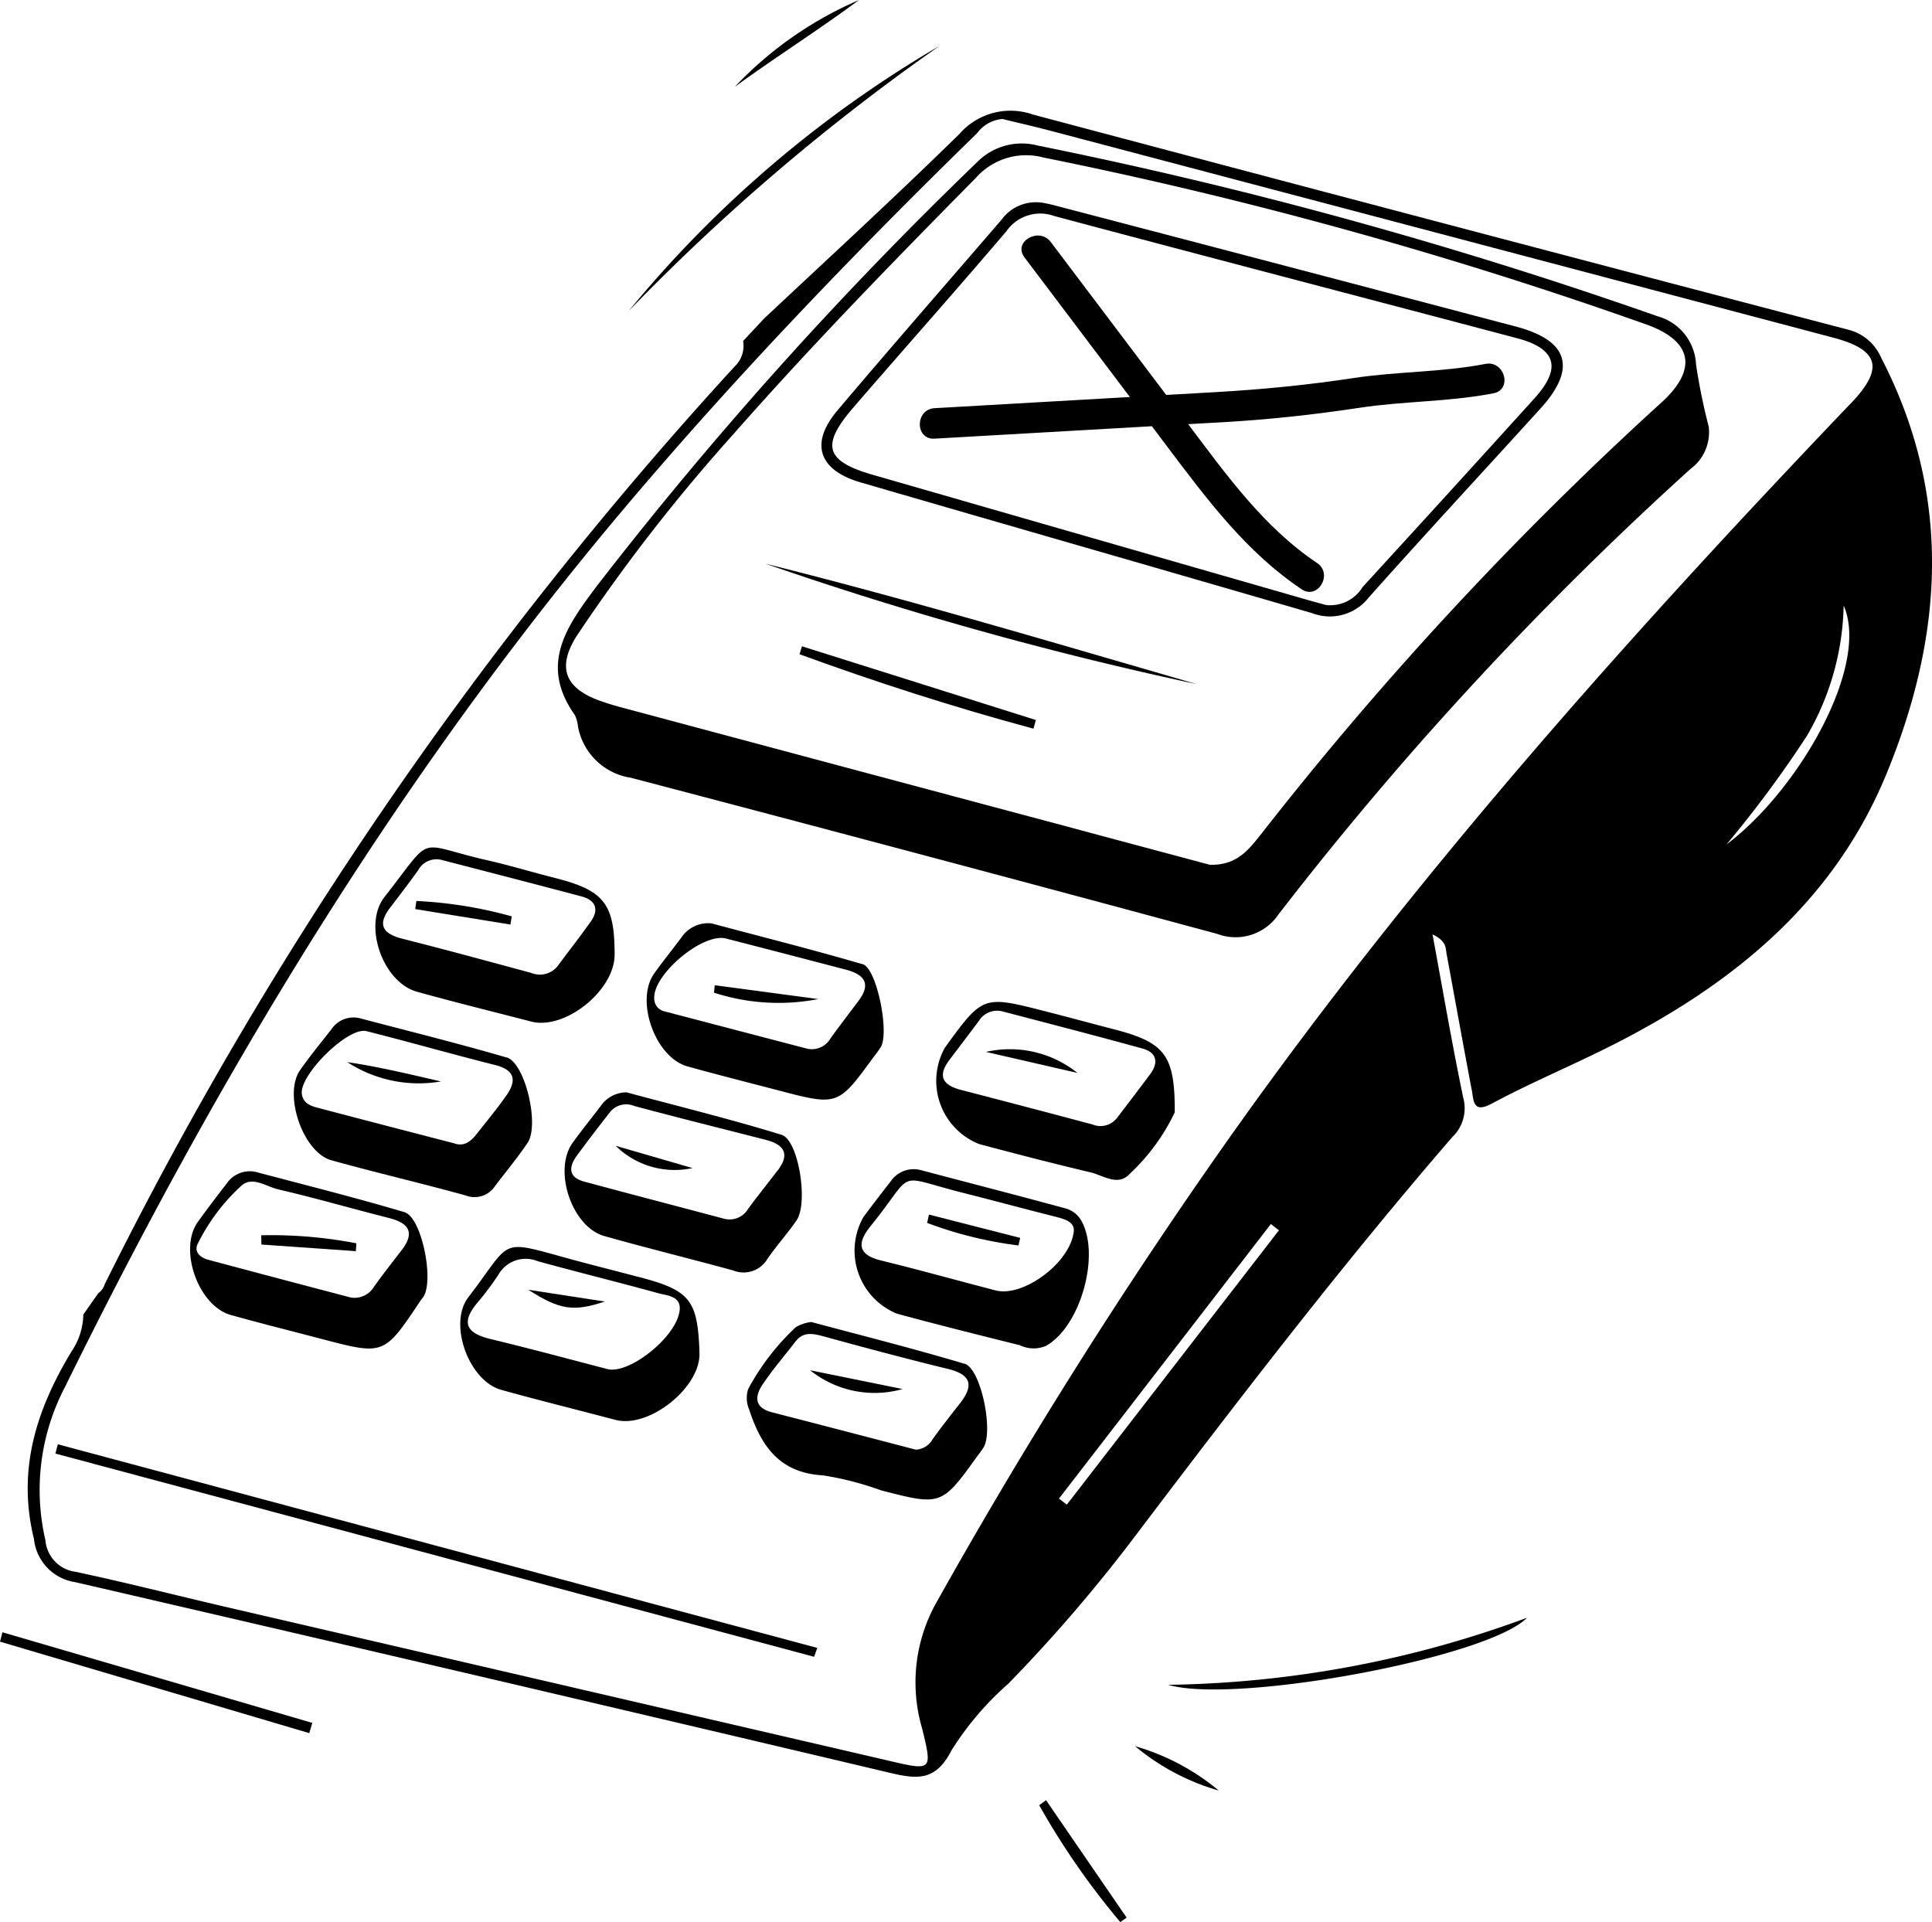 <svg id="Groupe_305" data-name="Groupe 305" xmlns="http://www.w3.org/2000/svg" xmlns:xlink="http://www.w3.org/1999/xlink" width="102.839" height="102.308" viewBox="0 0 102.839 102.308">
  <defs>
    <clipPath id="clip-path">
      <rect id="Rectangle_356" data-name="Rectangle 356" width="102.839" height="102.308"/>
    </clipPath>
  </defs>
  <g id="Groupe_304" data-name="Groupe 304" clip-path="url(#clip-path)">
    <path id="Tracé_161" data-name="Tracé 161" d="M100.927,22.232a2.584,2.584,0,0,0-1.758-1.486q-21.7-5.684-43.392-11.451a3.6,3.6,0,0,0-3.9,1.025c-3.406,3.341-6.923,6.566-10.4,9.829l-1.123,1.2a1.513,1.513,0,0,1-.454,1.362A211.325,211.325,0,0,0,6.377,71.548a.985.985,0,0,1-.351.493L5.234,73.17a3.6,3.6,0,0,1-.616,1.946c-1.861,3.069-2.925,6.287-2.011,10a2.592,2.592,0,0,0,2.206,2.3Q26.525,92.44,48.205,97.572c1.46.344,2.414.409,3.238-1.2a16.149,16.149,0,0,1,3.03-3.555,82.7,82.7,0,0,0,6.741-7.844c5.462-7.215,10.971-14.4,16.895-21.255a2.115,2.115,0,0,0,.577-2.089c-.59-2.829-1.077-5.677-1.635-8.694.746.357.694.714.746,1.019.448,2.433.889,4.873,1.35,7.306.1.551.065,1.22,1.071.675,2.031-1.09,4.172-1.985,6.242-3.023,6.475-3.251,11.919-7.617,14.754-14.52,3.043-7.39,3.517-14.812-.285-22.157M57.587,83.291c-.136-.11-.279-.214-.421-.324q5.644-7.309,11.282-14.618c.143.117.285.227.428.337q-5.645,7.3-11.289,14.6M92.7,48.146a59.893,59.893,0,0,0,4.289-5.794,14.307,14.307,0,0,0,1.946-6.923c1.408,3.205-2.4,9.842-6.235,12.717m6.6-23.461C87.043,37.518,75.267,50.754,65.119,65.358q-7.844,11.28-14.553,23.279a8.685,8.685,0,0,0-.681,6.572c.551,2.258.532,2.251-1.817,1.7L12.683,88.7c-2.622-.61-5.23-1.278-7.857-1.836a1.846,1.846,0,0,1-1.61-1.687,11.8,11.8,0,0,1,1.025-8.117c8.181-16.635,17.681-32.421,29.651-46.643,5.943-7.053,12.327-13.7,18.926-20.139a1.871,1.871,0,0,1,1.337-.746c.869.214,1.706.4,2.543.623q20.826,5.5,41.659,11.01c2.485.655,2.751,1.635.947,3.523" transform="translate(-0.799 -3.199)"/>
    <path id="Tracé_162" data-name="Tracé 162" d="M68.136,3.755A113.211,113.211,0,0,0,51.581,17.871,61.647,61.647,0,0,1,68.136,3.755" transform="translate(-18.115 -1.319)"/>
    <path id="Tracé_163" data-name="Tracé 163" d="M95.836,136.289a57.2,57.2,0,0,0,19.105-3.57c-2.079,2.127-15.517,4.62-19.105,3.57" transform="translate(-33.657 -46.61)"/>
    <path id="Tracé_164" data-name="Tracé 164" d="M.13,133.911l16.493,4.823c-.055.182-.108.363-.161.545L0,134.41c.044-.166.088-.333.131-.5" transform="translate(0 -47.028)"/>
    <path id="Tracé_165" data-name="Tracé 165" d="M85.621,147.684l4.291,6.253-.337.237a40.366,40.366,0,0,1-4.317-6.221l.363-.268" transform="translate(-29.942 -51.865)"/>
    <path id="Tracé_166" data-name="Tracé 166" d="M66.9,0c-2.16,1.6-4.433,3.038-6.608,4.616A19.892,19.892,0,0,1,66.9,0" transform="translate(-21.174)"/>
    <path id="Tracé_167" data-name="Tracé 167" d="M93.123,143.256a12.176,12.176,0,0,1,4.452,2.361,12.2,12.2,0,0,1-4.452-2.361" transform="translate(-32.704 -50.31)"/>
    <path id="Tracé_168" data-name="Tracé 168" d="M107.03,26.855a32.021,32.021,0,0,1-.675-3.3,2.794,2.794,0,0,0-2.063-2.582,246.575,246.575,0,0,0-32.978-9.083,3.343,3.343,0,0,0-3.244.9A208.02,208.02,0,0,0,47.884,35.283c-1.6,2.135-3.147,4.191-1.213,6.916a1.853,1.853,0,0,1,.169.616,3.379,3.379,0,0,0,2.809,2.725q15.62,4.1,31.213,8.311a2.758,2.758,0,0,0,3.258-1.025,181.626,181.626,0,0,1,21.936-23.72,2.427,2.427,0,0,0,.973-2.251m-2.563-1.246A185.283,185.283,0,0,0,83.276,48.448c-.675.837-1.29,1.765-2.8,1.726C78,49.512,75.3,48.792,72.6,48.065q-11.776-3.143-23.539-6.293c-.363-.1-.72-.208-1.077-.337-1.869-.681-2.277-1.8-1.174-3.5a94.782,94.782,0,0,1,8.324-10.705c4.126-4.691,8.493-9.168,12.879-13.612a3.57,3.57,0,0,1,3.607-1.09,234.483,234.483,0,0,1,32.005,8.856c2.55.882,2.861,2.414.838,4.23" transform="translate(-16.075 -4.143)"/>
    <path id="Tracé_169" data-name="Tracé 169" d="M64.554,77.929c-2.738-.8-5.5-1.492-8.045-2.174a1.712,1.712,0,0,0-1.59.727c-.48.649-.993,1.278-1.46,1.933-1.032,1.44.045,4.47,1.765,4.95,1.609.448,3.225.856,4.84,1.278,3.173.83,3.173.83,5.087-1.8a4.868,4.868,0,0,0,.376-.526c.448-.8-.227-4.172-.973-4.392M64.3,79.921c-.487.642-.973,1.285-1.447,1.933a1.15,1.15,0,0,1-1.226.577q-3.805-.993-7.611-1.992a.691.691,0,0,1-.558-.688c-.078-1.272,2.582-3.51,3.815-3.192,2.128.545,4.25,1.1,6.371,1.654,1.025.266,1.382.772.655,1.706" transform="translate(-18.633 -26.604)"/>
    <path id="Tracé_170" data-name="Tracé 170" d="M72.852,110.681c-2.667-.8-5.372-1.479-8.156-2.225a2.138,2.138,0,0,0-.817.272,12.784,12.784,0,0,0-2.537,3.289,1.536,1.536,0,0,0,.045,1.084c.623,1.92,1.6,3.387,3.919,3.517a16.482,16.482,0,0,1,3.108.8c3.218.83,3.218.824,5.171-1.888a4.385,4.385,0,0,0,.285-.4c.532-.889-.143-4.2-1.019-4.457m-.227,2.1c-.5.636-.993,1.265-1.466,1.92a1.084,1.084,0,0,1-.9.558c-2.783-.727-5.223-1.362-7.662-1.992-.928-.24-.915-.83-.5-1.46.532-.8,1.168-1.531,1.758-2.3.4-.519.889-.441,1.447-.292,2.225.61,4.451,1.207,6.689,1.752,1.22.3,1.363.869.636,1.81" transform="translate(-21.514 -38.089)"/>
    <path id="Tracé_171" data-name="Tracé 171" d="M35.429,85.608c-2.628-.766-5.281-1.421-7.85-2.1a1.422,1.422,0,0,0-1.473.6c-.564.72-1.143,1.427-1.667,2.174-.9,1.285.143,4.366,1.66,4.795,2.375.662,4.782,1.22,7.157,1.875a1.3,1.3,0,0,0,1.55-.487c.584-.772,1.207-1.518,1.745-2.316.643-.96-.136-4.263-1.122-4.548m-.006,2.024c-.494.707-1.039,1.363-1.571,2.037-.311.4-.675.714-1.22.513-2.452-.636-4.885-1.265-7.318-1.908-.376-.1-.707-.26-.779-.7-.169-1.006,2.466-3.614,3.439-3.361,2.283.577,4.554,1.226,6.838,1.8,1.064.266,1.168.824.611,1.622" transform="translate(-8.466 -29.32)"/>
    <path id="Tracé_172" data-name="Tracé 172" d="M57.868,91.874c-2.726-.837-5.5-1.518-8.247-2.258a1.673,1.673,0,0,0-1.395.753c-.493.642-1,1.272-1.473,1.927-1.058,1.46-.051,4.483,1.687,4.97,2.277.642,4.575,1.207,6.858,1.83a1.475,1.475,0,0,0,1.817-.61c.487-.714,1.077-1.356,1.556-2.063.629-.915.11-4.263-.8-4.548m-.208,1.895c-.526.688-1.065,1.356-1.577,2.05a1.14,1.14,0,0,1-1.259.526c-2.491-.662-4.989-1.311-7.481-1.985-.824-.227-.811-.772-.383-1.362.572-.779,1.161-1.544,1.758-2.31a1.1,1.1,0,0,1,1.3-.35c2.336.629,4.684,1.207,7.027,1.81.967.253,1.278.759.617,1.622" transform="translate(-16.268 -31.472)"/>
    <path id="Tracé_173" data-name="Tracé 173" d="M47.251,103.9c-1.194-.318-2.395-.616-3.589-.941-3.938-1.077-3.082-1.084-5.469,2.018-1.084,1.4.013,4.444,1.746,4.931,2.024.564,4.061,1.064,6.085,1.6,1.784.467,4.529-1.719,4.471-3.562-.091-2.829-.494-3.335-3.244-4.049M45.584,108.8c-2.076-.539-4.147-1.1-6.229-1.6-1.219-.3-1.582-.824-.72-1.882a15.634,15.634,0,0,0,1.161-1.544,1.666,1.666,0,0,1,2.083-.714c2.122.584,4.256,1.109,6.378,1.693.479.136,1.116.143,1.187.727.091,1.4-2.634,3.64-3.86,3.322" transform="translate(-13.262 -35.93)"/>
    <path id="Tracé_174" data-name="Tracé 174" d="M40.334,71.141c-1.194-.3-2.375-.662-3.575-.934-3.906-.889-2.79-1.466-5.476,1.953-1.161,1.479-.11,4.535,1.739,5.048,2.011.558,4.042,1.058,6.066,1.583,1.8.467,4.438-1.648,4.444-3.555,0-2.725-.551-3.426-3.2-4.094m1.927,2.329c-.558.792-1.155,1.551-1.732,2.329a1.208,1.208,0,0,1-1.44.4c-2.284-.616-4.561-1.239-6.851-1.817-1.109-.279-1.33-.792-.623-1.693.493-.642.98-1.285,1.453-1.94a1.11,1.11,0,0,1,1.22-.571c2.5.649,5,1.291,7.487,1.953.753.2.941.694.487,1.343" transform="translate(-10.816 -24.416)"/>
    <path id="Tracé_175" data-name="Tracé 175" d="M27.008,98.271c-2.667-.792-5.372-1.466-7.935-2.148a1.489,1.489,0,0,0-1.525.616C17.023,97.421,16.5,98.1,16,98.8c-1.032,1.453.032,4.464,1.765,4.944,1.6.448,3.212.85,4.821,1.272,3.335.876,3.328.876,5.262-2.018.058-.091.136-.169.188-.26.539-.941-.13-4.2-1.025-4.464m-.156,2.018c-.493.642-.993,1.278-1.46,1.933a1.216,1.216,0,0,1-1.239.59q-3.815-1-7.623-2.018c-.389-.11-.74-.409-.539-.83a10.4,10.4,0,0,1,2.3-3.075c.59-.577,1.337.013,1.979.162,1.985.461,3.951,1.032,5.924,1.531,1.058.272,1.369.779.662,1.706" transform="translate(-5.476 -33.749)"/>
    <path id="Tracé_176" data-name="Tracé 176" d="M86.337,83.677c-1.246-.324-2.491-.662-3.737-.98-3.322-.85-3.322-.85-5.346,1.94a3.619,3.619,0,0,0,1.823,5.126c1.972.526,3.945,1.038,5.924,1.505.688.162,1.486.779,2.109.065a10.787,10.787,0,0,0,2.381-3.257c.013-3.023-.506-3.7-3.153-4.4m1.836,2.381q-.866,1.158-1.752,2.31a1.109,1.109,0,0,1-1.3.357q-3.5-.934-7.014-1.843c-.993-.26-1.252-.753-.6-1.609.519-.688,1.038-1.369,1.557-2.063A1.139,1.139,0,0,1,80.31,82.7c2.5.655,5,1.3,7.481,1.985.759.214.843.759.383,1.375" transform="translate(-26.96 -28.868)"/>
    <path id="Tracé_177" data-name="Tracé 177" d="M82.117,98.584a1.383,1.383,0,0,0-.753-.558c-2.641-.72-5.288-1.4-7.766-2.057a1.479,1.479,0,0,0-1.564.584c-.493.636-.986,1.272-1.466,1.92a3.623,3.623,0,0,0,1.784,5.145c2.174.59,4.36,1.135,6.546,1.68a1.669,1.669,0,0,0,1.388.032c1.856-1.032,2.946-4.95,1.83-6.748m-4.5,3.8c-2.031-.526-4.049-1.09-6.086-1.59-1.252-.3-1.324-.921-.59-1.823,2.452-3.036,1.2-2.725,4.9-1.791,1.667.422,3.328.869,5,1.291.493.13.941.272.928.733-.156,1.7-2.7,3.549-4.146,3.179" transform="translate(-24.608 -33.693)"/>
    <path id="Tracé_178" data-name="Tracé 178" d="M44.929,129.8,4.544,118.983l.13-.493L45.1,129.328l-.171.473" transform="translate(-1.596 -41.613)"/>
    <path id="Tracé_179" data-name="Tracé 179" d="M104.372,23.218q-12.243-3.231-24.5-6.436c-.357-.1-.727-.162-.74-.162a2.259,2.259,0,0,0-2.148.9c-2.913,3.387-5.859,6.748-8.746,10.167-1.479,1.752-.993,3.179,1.259,3.828,8,2.329,16.019,4.626,24.019,6.955a2.627,2.627,0,0,0,3.017-.843c3.01-3.38,6.092-6.7,9.129-10.044,1.946-2.141,1.512-3.62-1.291-4.366m.967,3.828q-4.555,5.032-9.142,10.037a2.015,2.015,0,0,1-1.94.954c-.169-.045-.532-.143-.9-.247Q81.742,34.452,70.109,31.1c-2.511-.727-2.757-1.564-1.019-3.575,2.712-3.14,5.469-6.235,8.156-9.395a2.189,2.189,0,0,1,2.537-.8c8.214,2.193,16.434,4.334,24.648,6.508,2.083.551,2.375,1.59.908,3.205" transform="translate(-23.668 -5.832)"/>
    <path id="Tracé_180" data-name="Tracé 180" d="M85.744,52.651a194.03,194.03,0,0,1-22.955-6.41c7.71,1.926,15.323,4.2,22.955,6.41" transform="translate(-22.051 -16.239)"/>
    <path id="Tracé_181" data-name="Tracé 181" d="M78.046,57.407c-4.211-1.133-8.358-2.467-12.454-3.962l.13-.423,12.451,3.924-.127.461" transform="translate(-23.035 -18.621)"/>
    <path id="Tracé_182" data-name="Tracé 182" d="M64.132,81.566a11.129,11.129,0,0,1-5.555-.34c.014-.132.028-.263.042-.394l5.514.734" transform="translate(-20.572 -28.388)"/>
    <path id="Tracé_183" data-name="Tracé 183" d="M66.463,112.416l4.923,1a5.482,5.482,0,0,1-4.923-1" transform="translate(-23.341 -39.48)"/>
    <path id="Tracé_184" data-name="Tracé 184" d="M33.479,88.166a6.955,6.955,0,0,1-4.98-1.027c1.677.245,3.322.646,4.98,1.027" transform="translate(-10.009 -30.603)"/>
    <path id="Tracé_185" data-name="Tracé 185" d="M50.508,94,54.6,95.186A4.477,4.477,0,0,1,50.508,94" transform="translate(-17.738 -33.012)"/>
    <path id="Tracé_186" data-name="Tracé 186" d="M43.34,105.811l4.073.628c-1.669.551-2.38.452-4.073-.628" transform="translate(-15.221 -37.16)"/>
    <path id="Tracé_187" data-name="Tracé 187" d="M39.133,75.171l-5.07-.824.064-.431a22.871,22.871,0,0,1,5.075.819q-.034.218-.069.436" transform="translate(-11.963 -25.959)"/>
    <path id="Tracé_188" data-name="Tracé 188" d="M21.431,101.341a23.9,23.9,0,0,1,5.065.428c-.009.139-.019.279-.028.418l-5.028-.353c0-.164-.006-.328-.008-.492" transform="translate(-7.526 -35.59)"/>
    <path id="Tracé_189" data-name="Tracé 189" d="M85.754,87.317,80.889,86.2a5.753,5.753,0,0,1,4.865,1.114" transform="translate(-28.408 -30.209)"/>
    <path id="Tracé_190" data-name="Tracé 190" d="M80.926,101.288a21.256,21.256,0,0,1-4.863-1.2c.034-.148.067-.3.1-.443l4.854,1.239c-.031.134-.062.269-.092.4" transform="translate(-26.713 -34.995)"/>
    <path id="Tracé_191" data-name="Tracé 191" d="M105.579,26.155c-2.3.45-4.678.4-7,.751-2.447.372-4.861.609-7.332.751l-2.665.152-6.146-8.141c-.622-.823-2.031-.016-1.4.818l5.612,7.433-10.4.595c-1.038.06-1.045,1.682,0,1.622l11.571-.662.8,1.063c2.113,2.8,4.219,5.643,7.173,7.616.87.581,1.683-.823.818-1.4-2.828-1.89-4.839-4.708-6.859-7.39l1.81-.1c2.458-.141,4.86-.4,7.293-.768,2.372-.363,4.791-.313,7.149-.774,1.023-.2.59-1.764-.431-1.564" transform="translate(-26.505 -6.787)"/>
  </g>
</svg>
